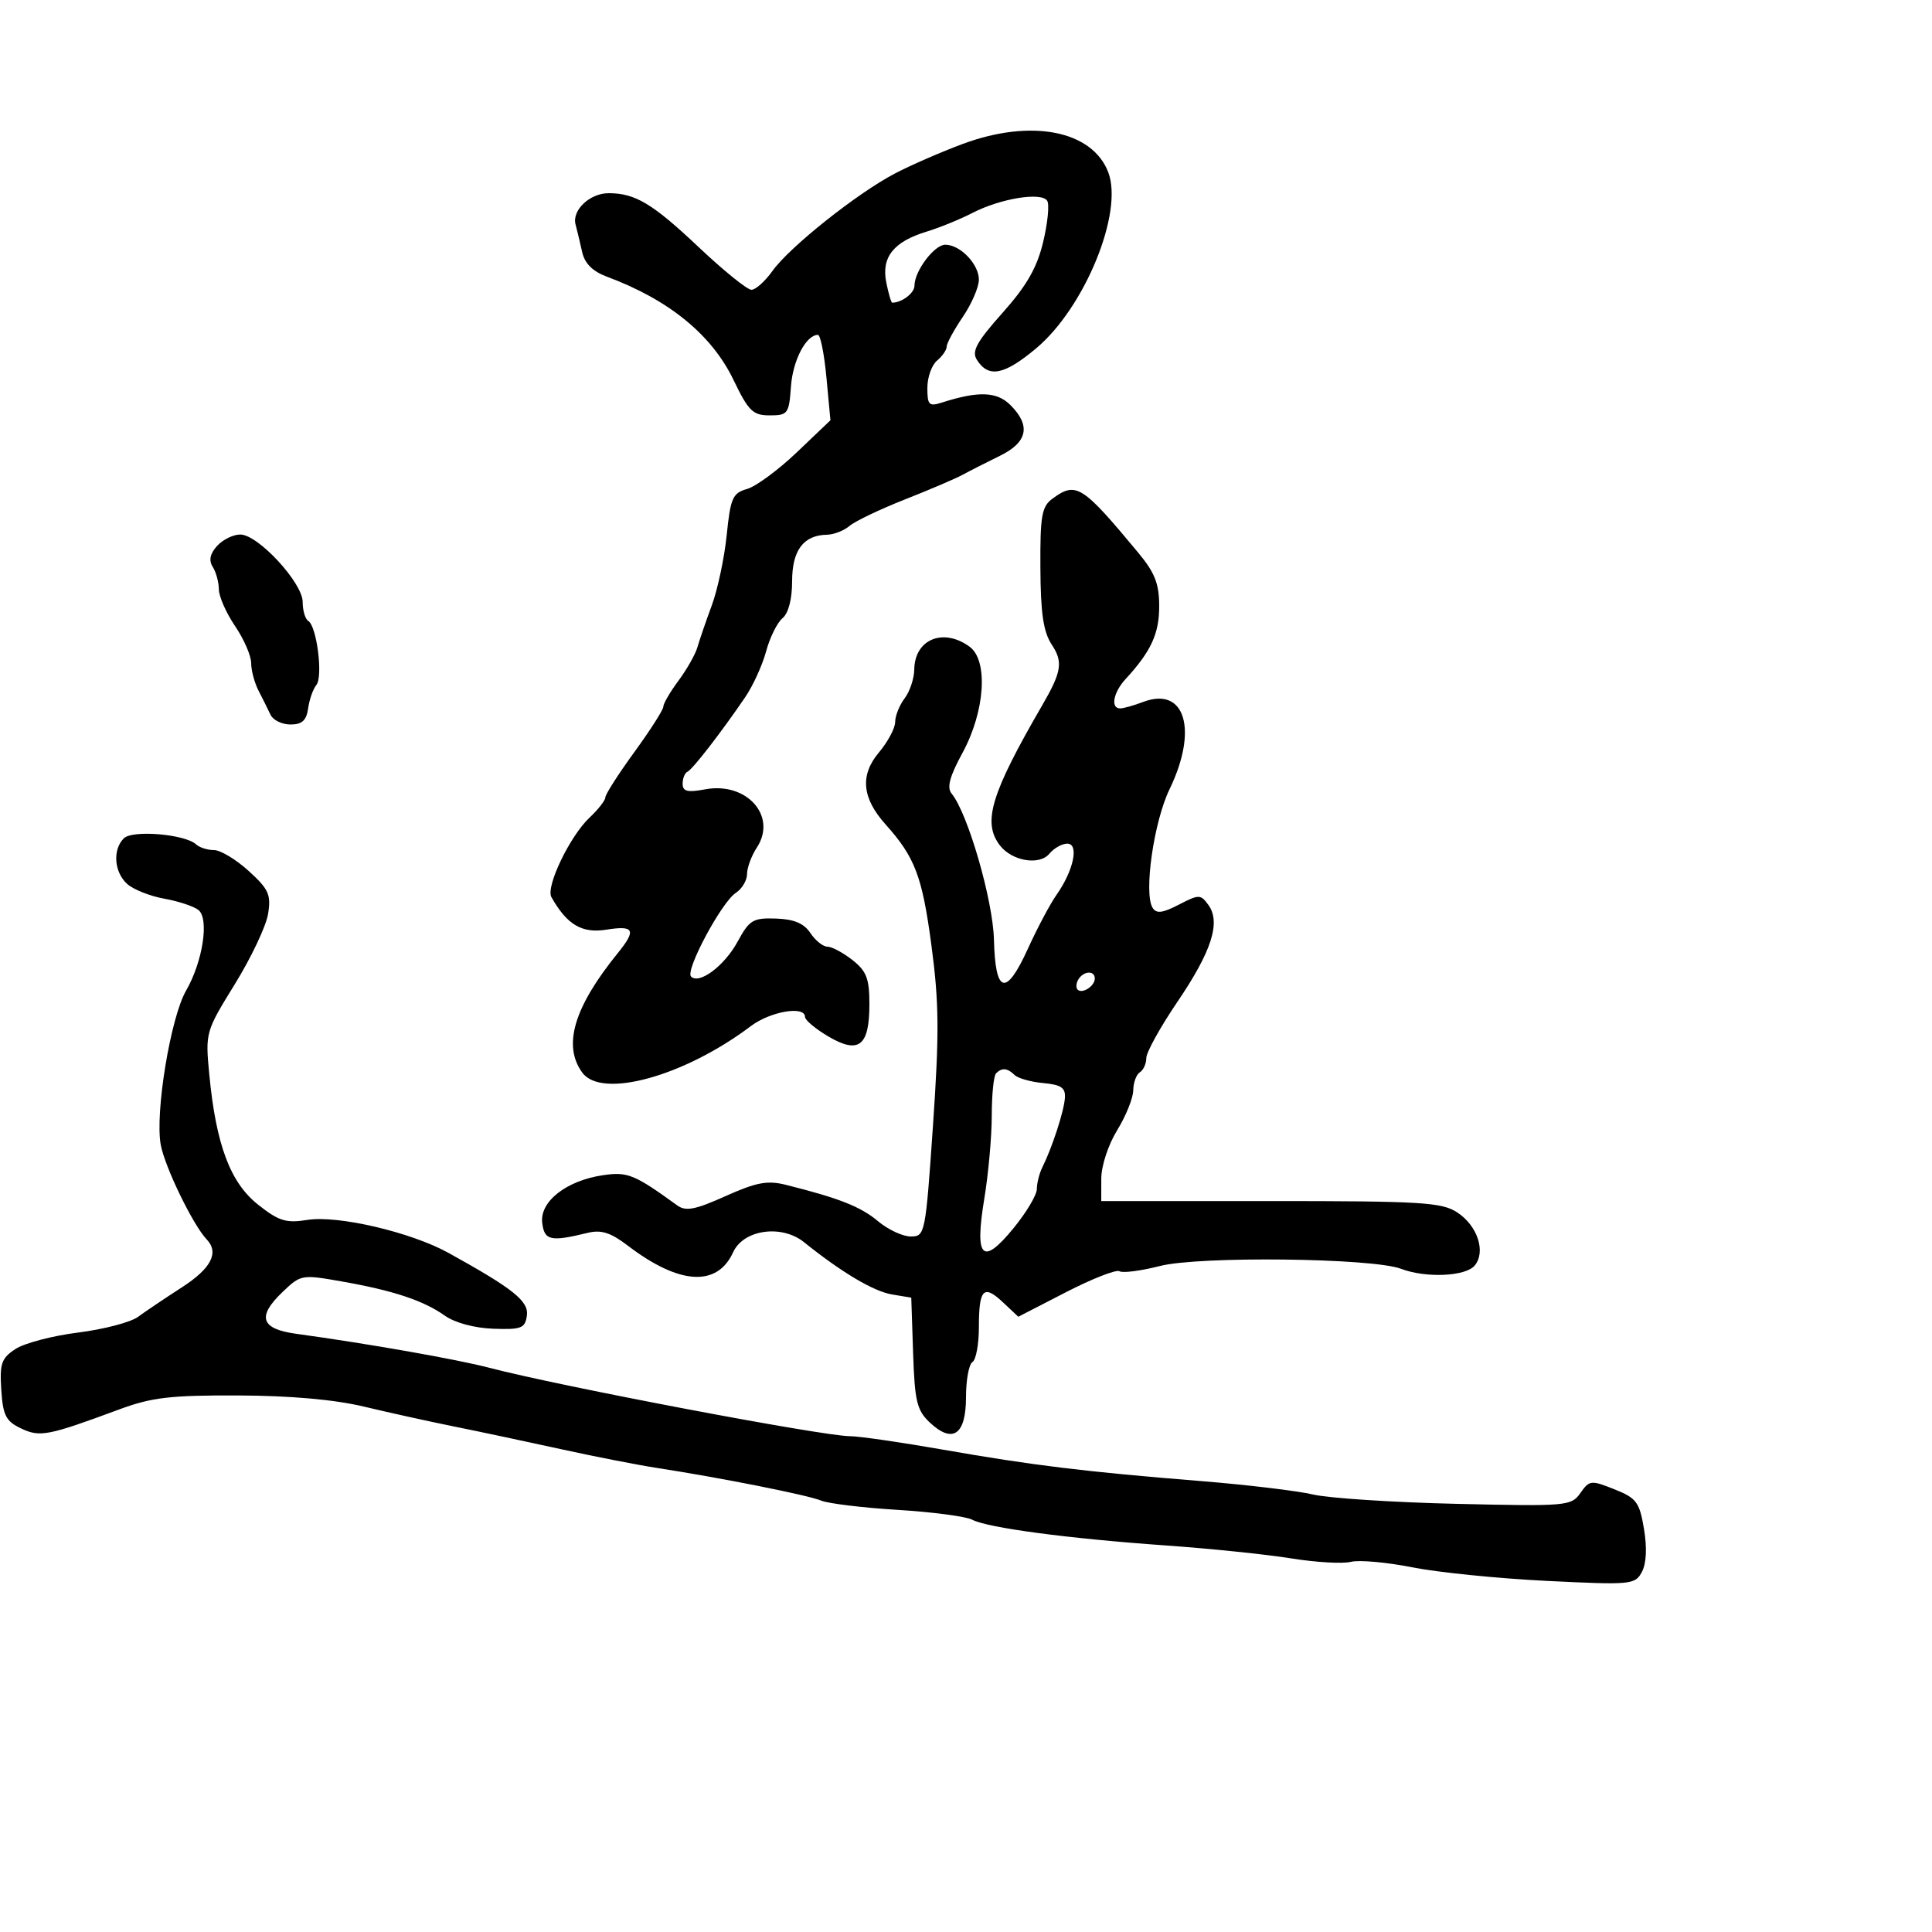 <svg xmlns="http://www.w3.org/2000/svg" width="300" height="300" viewBox="0 0 300 300" version="1.1">
  <defs/>
  <path d="M163.442,77.419 C167.103,74.742 168.033,75.329 176.75,85.829 C179.333,88.939 180,90.648 180,94.149 C180,98.404 178.73,101.155 174.785,105.439 C172.869,107.519 172.407,110 173.935,110 C174.449,110 176.054,109.55 177.5,109 C184.021,106.521 186.078,113.315 181.605,122.554 C179.16,127.604 177.575,138.694 178.974,140.959 C179.559,141.904 180.501,141.792 183.045,140.477 C186.177,138.857 186.424,138.859 187.628,140.506 C189.598,143.199 188.164,147.699 182.831,155.558 C180.174,159.475 178,163.4 178,164.28 C178,165.161 177.55,166.16 177,166.5 C176.45,166.84 175.986,168.104 175.969,169.309 C175.952,170.514 174.829,173.3 173.474,175.5 C172.091,177.745 171.008,181.036 171.006,183 L171.002,186.5 L197.296,186.5 C220.725,186.5 223.882,186.692 226.279,188.263 C229.431,190.329 230.761,194.378 228.989,196.513 C227.578,198.213 221.407,198.485 217.548,197.018 C213.122,195.335 186.22,195.022 180.121,196.582 C177.162,197.339 174.334,197.706 173.836,197.399 C173.338,197.091 169.599,198.555 165.526,200.651 L158.122,204.463 L155.737,202.222 C152.723,199.391 152,200.142 152,206.108 C152,208.734 151.55,211.16 151,211.5 C150.45,211.84 150,214.293 150,216.952 C150,222.791 147.942,224.233 144.381,220.889 C142.373,219.002 142.037,217.603 141.787,210.11 L141.5,201.5 L138.5,201 C135.647,200.524 130.673,197.569 124.84,192.881 C121.364,190.088 115.445,190.929 113.844,194.444 C111.367,199.879 105.474,199.515 97.503,193.434 C94.822,191.39 93.361,190.923 91.252,191.438 C85.474,192.849 84.516,192.634 84.194,189.858 C83.812,186.564 87.936,183.335 93.605,182.489 C97.438,181.916 98.502,182.348 105.15,187.167 C106.482,188.133 107.925,187.858 112.66,185.733 C117.438,183.589 119.166,183.264 122.011,183.975 C130.287,186.045 133.652,187.371 136.317,189.613 C137.877,190.926 140.173,192 141.42,192 C143.642,192 143.71,191.661 144.874,174.75 C145.862,160.387 145.82,155.694 144.62,146.711 C143.196,136.053 142.072,133.099 137.499,128 C133.845,123.925 133.514,120.366 136.465,116.859 C137.859,115.202 139,113.067 139,112.114 C139,111.162 139.661,109.509 140.468,108.441 C141.276,107.374 141.951,105.353 141.968,103.95 C142.027,99.261 146.477,97.433 150.559,100.421 C153.485,102.564 152.957,110.472 149.457,116.902 C147.458,120.574 146.998,122.294 147.765,123.223 C150.274,126.262 154.187,139.767 154.34,145.917 C154.55,154.357 156.208,154.801 159.607,147.326 C161.065,144.122 163.069,140.348 164.062,138.939 C166.713,135.177 167.591,131 165.731,131 C164.914,131 163.661,131.704 162.947,132.564 C161.393,134.436 157.126,133.71 155.25,131.254 C152.525,127.687 153.871,123.247 161.845,109.5 C164.855,104.311 165.094,102.793 163.327,100.115 C162.013,98.125 161.588,95.269 161.551,88.169 C161.508,80.054 161.754,78.653 163.442,77.419 Z M149.5,22.347 C160.118,18.406 169.606,20.254 172.089,26.748 C174.481,33.003 168.431,47.778 160.894,54.089 C155.906,58.265 153.488,58.729 151.681,55.858 C150.854,54.546 151.654,53.087 155.67,48.58 C159.422,44.372 161.019,41.588 161.979,37.589 C162.685,34.644 162.971,31.762 162.613,31.183 C161.743,29.775 155.384,30.804 151,33.063 C149.075,34.055 145.867,35.363 143.871,35.971 C138.756,37.528 136.838,39.94 137.617,43.837 C137.965,45.577 138.382,47 138.543,47 C140.044,47 142,45.505 142,44.358 C142,42.09 145.079,38 146.786,38 C149.101,38 152,41.015 152,43.423 C152,44.585 150.875,47.191 149.5,49.215 C148.125,51.238 147,53.313 147,53.825 C147,54.336 146.325,55.315 145.5,56 C144.675,56.685 144,58.592 144,60.239 C144,62.891 144.257,63.151 146.25,62.512 C151.941,60.689 154.793,60.793 156.902,62.902 C160.107,66.107 159.569,68.675 155.25,70.787 C153.188,71.796 150.6,73.111 149.5,73.711 C148.4,74.31 144.35,76.043 140.5,77.561 C136.65,79.079 132.79,80.924 131.921,81.661 C131.053,82.397 129.478,83.014 128.421,83.032 C124.769,83.092 123,85.444 123,90.238 C123,93.024 122.428,95.23 121.507,95.994 C120.686,96.675 119.541,98.99 118.963,101.137 C118.385,103.284 116.919,106.496 115.706,108.274 C111.922,113.82 107.533,119.485 106.75,119.833 C106.338,120.017 106,120.854 106,121.695 C106,122.898 106.74,123.084 109.486,122.569 C115.942,121.357 120.721,126.725 117.527,131.6 C116.687,132.881 116,134.737 116,135.724 C116,136.711 115.213,138.029 114.25,138.652 C112.044,140.08 106.364,150.697 107.304,151.637 C108.578,152.912 112.5,149.969 114.542,146.207 C116.365,142.847 116.922,142.512 120.493,142.633 C123.299,142.728 124.837,143.376 125.838,144.883 C126.611,146.047 127.803,147 128.487,147 C129.171,147 130.916,147.933 132.365,149.073 C134.558,150.798 135,151.95 135,155.95 C135,162.447 133.353,163.731 128.61,160.932 C126.624,159.761 125,158.397 125,157.901 C125,156.129 119.633,157.042 116.594,159.332 C106.238,167.135 93.428,170.672 90.42,166.559 C87.345,162.355 89.111,156.405 95.928,148 C98.848,144.399 98.493,143.666 94.161,144.358 C90.357,144.967 88.044,143.597 85.62,139.3 C84.714,137.693 88.493,129.825 91.55,126.953 C92.898,125.687 94,124.273 94,123.81 C94,123.347 96.025,120.186 98.5,116.784 C100.975,113.383 103,110.21 103,109.733 C103,109.257 104.063,107.434 105.362,105.683 C106.662,103.932 107.982,101.6 108.296,100.5 C108.61,99.4 109.615,96.475 110.528,94 C111.442,91.525 112.484,86.606 112.845,83.07 C113.43,77.323 113.766,76.564 116,75.93 C117.375,75.54 120.851,72.98 123.725,70.241 L128.949,65.261 L128.33,58.631 C127.989,54.984 127.396,52 127.01,52 C125.175,52 123.108,55.948 122.82,60.002 C122.518,64.254 122.337,64.5 119.524,64.5 C116.904,64.5 116.231,63.841 113.9,59 C110.514,51.967 103.875,46.552 94.237,42.962 C92.014,42.134 90.79,40.911 90.394,39.123 C90.075,37.681 89.616,35.76 89.373,34.855 C88.782,32.65 91.584,30 94.506,30 C98.641,30 101.327,31.609 108.5,38.385 C112.35,42.021 116.032,44.998 116.682,44.998 C117.332,44.999 118.801,43.683 119.948,42.074 C122.591,38.361 133.127,29.981 139,26.92 C141.475,25.629 146.2,23.572 149.5,22.347 Z M19.227,130.173 C20.559,128.841 28.742,129.529 30.45,131.117 C30.972,131.603 32.222,132 33.227,132 C34.231,132 36.657,133.46 38.618,135.244 C41.733,138.079 42.112,138.921 41.625,141.925 C41.318,143.815 38.998,148.715 36.468,152.814 C31.909,160.201 31.875,160.324 32.502,166.883 C33.541,177.738 35.754,183.637 40.071,187.056 C43.297,189.611 44.415,189.957 47.727,189.428 C52.457,188.671 63.818,191.328 69.65,194.553 C79.744,200.137 82.133,202.051 81.813,204.302 C81.535,206.253 80.95,206.48 76.597,206.325 C73.688,206.221 70.638,205.401 69.097,204.309 C65.774,201.953 61.122,200.404 53.124,198.992 C46.836,197.882 46.709,197.904 43.843,200.65 C39.862,204.465 40.498,206.36 46.011,207.114 C57.077,208.629 70.958,211.072 76,212.393 C86.942,215.26 127.835,223.014 132,223.012 C133.375,223.011 139.9,223.957 146.5,225.113 C160.383,227.546 168.456,228.529 186.5,229.983 C193.65,230.56 201.478,231.497 203.896,232.067 C206.313,232.636 216.312,233.288 226.114,233.515 C243.314,233.914 243.988,233.856 245.405,231.832 C246.802,229.837 247.058,229.809 250.687,231.257 C254.113,232.623 254.579,233.247 255.276,237.406 C255.769,240.346 255.65,242.785 254.95,244.094 C253.891,246.072 253.308,246.126 240.174,245.48 C232.653,245.11 223.259,244.161 219.297,243.373 C215.335,242.584 211.045,242.202 209.764,242.523 C208.483,242.845 204.299,242.601 200.467,241.982 C196.635,241.363 187.875,240.46 181,239.975 C165.892,238.909 153.309,237.236 150.965,235.981 C150.015,235.473 144.797,234.784 139.369,234.451 C133.941,234.118 128.6,233.47 127.5,233.01 C125.465,232.16 111.971,229.477 102,227.94 C98.975,227.473 92.225,226.152 87,225.003 C81.775,223.854 74.35,222.279 70.5,221.503 C66.65,220.727 60.35,219.337 56.5,218.414 C51.969,217.328 45.092,216.718 37,216.686 C26.467,216.644 23.556,216.986 18.5,218.859 C7.401,222.972 6.197,223.203 3.24,221.792 C0.913,220.681 0.454,219.778 0.198,215.8 C-0.065,211.728 0.224,210.899 2.407,209.469 C3.789,208.564 8.166,207.415 12.135,206.917 C16.104,206.418 20.285,205.324 21.426,204.485 C22.567,203.645 25.637,201.579 28.25,199.893 C32.795,196.96 34.06,194.51 32.092,192.45 C29.975,190.235 25.595,181.213 24.96,177.762 C24.049,172.808 26.48,158.017 28.892,153.829 C31.496,149.31 32.514,142.658 30.809,141.302 C30.089,140.729 27.7,139.939 25.5,139.546 C23.3,139.153 20.712,138.124 19.75,137.26 C17.718,135.437 17.46,131.94 19.227,130.173 Z M33.706,84.773 C34.588,83.798 36.21,83 37.31,83 C40.072,83 47,90.495 47,93.483 C47,94.802 47.391,96.124 47.869,96.419 C49.194,97.238 50.184,105.071 49.126,106.362 C48.612,106.988 48.036,108.625 47.846,110 C47.587,111.873 46.901,112.5 45.109,112.5 C43.794,112.5 42.401,111.825 42.014,111 C41.627,110.175 40.791,108.494 40.155,107.264 C39.52,106.034 39,104.097 39,102.961 C39,101.824 37.875,99.238 36.5,97.215 C35.125,95.191 33.993,92.628 33.985,91.518 C33.976,90.408 33.549,88.835 33.035,88.023 C32.396,87.012 32.608,85.986 33.706,84.773 Z M154.667,166.667 C154.3,167.033 154,169.984 154,173.224 C154,176.464 153.481,182.26 152.846,186.103 C151.311,195.397 152.526,196.635 157.373,190.72 C159.368,188.286 161,185.547 161,184.633 C161,183.72 161.39,182.191 161.866,181.236 C163.38,178.2 165.212,172.57 165.358,170.5 C165.471,168.908 164.786,168.434 162,168.179 C160.075,168.002 158.072,167.439 157.55,166.929 C156.427,165.83 155.58,165.754 154.667,166.667 Z M167.459,152.067 C167.096,152.653 167.04,153.373 167.333,153.667 C168.05,154.383 170,153.121 170,151.941 C170,150.663 168.274,150.748 167.459,152.067 Z"/>
</svg>

